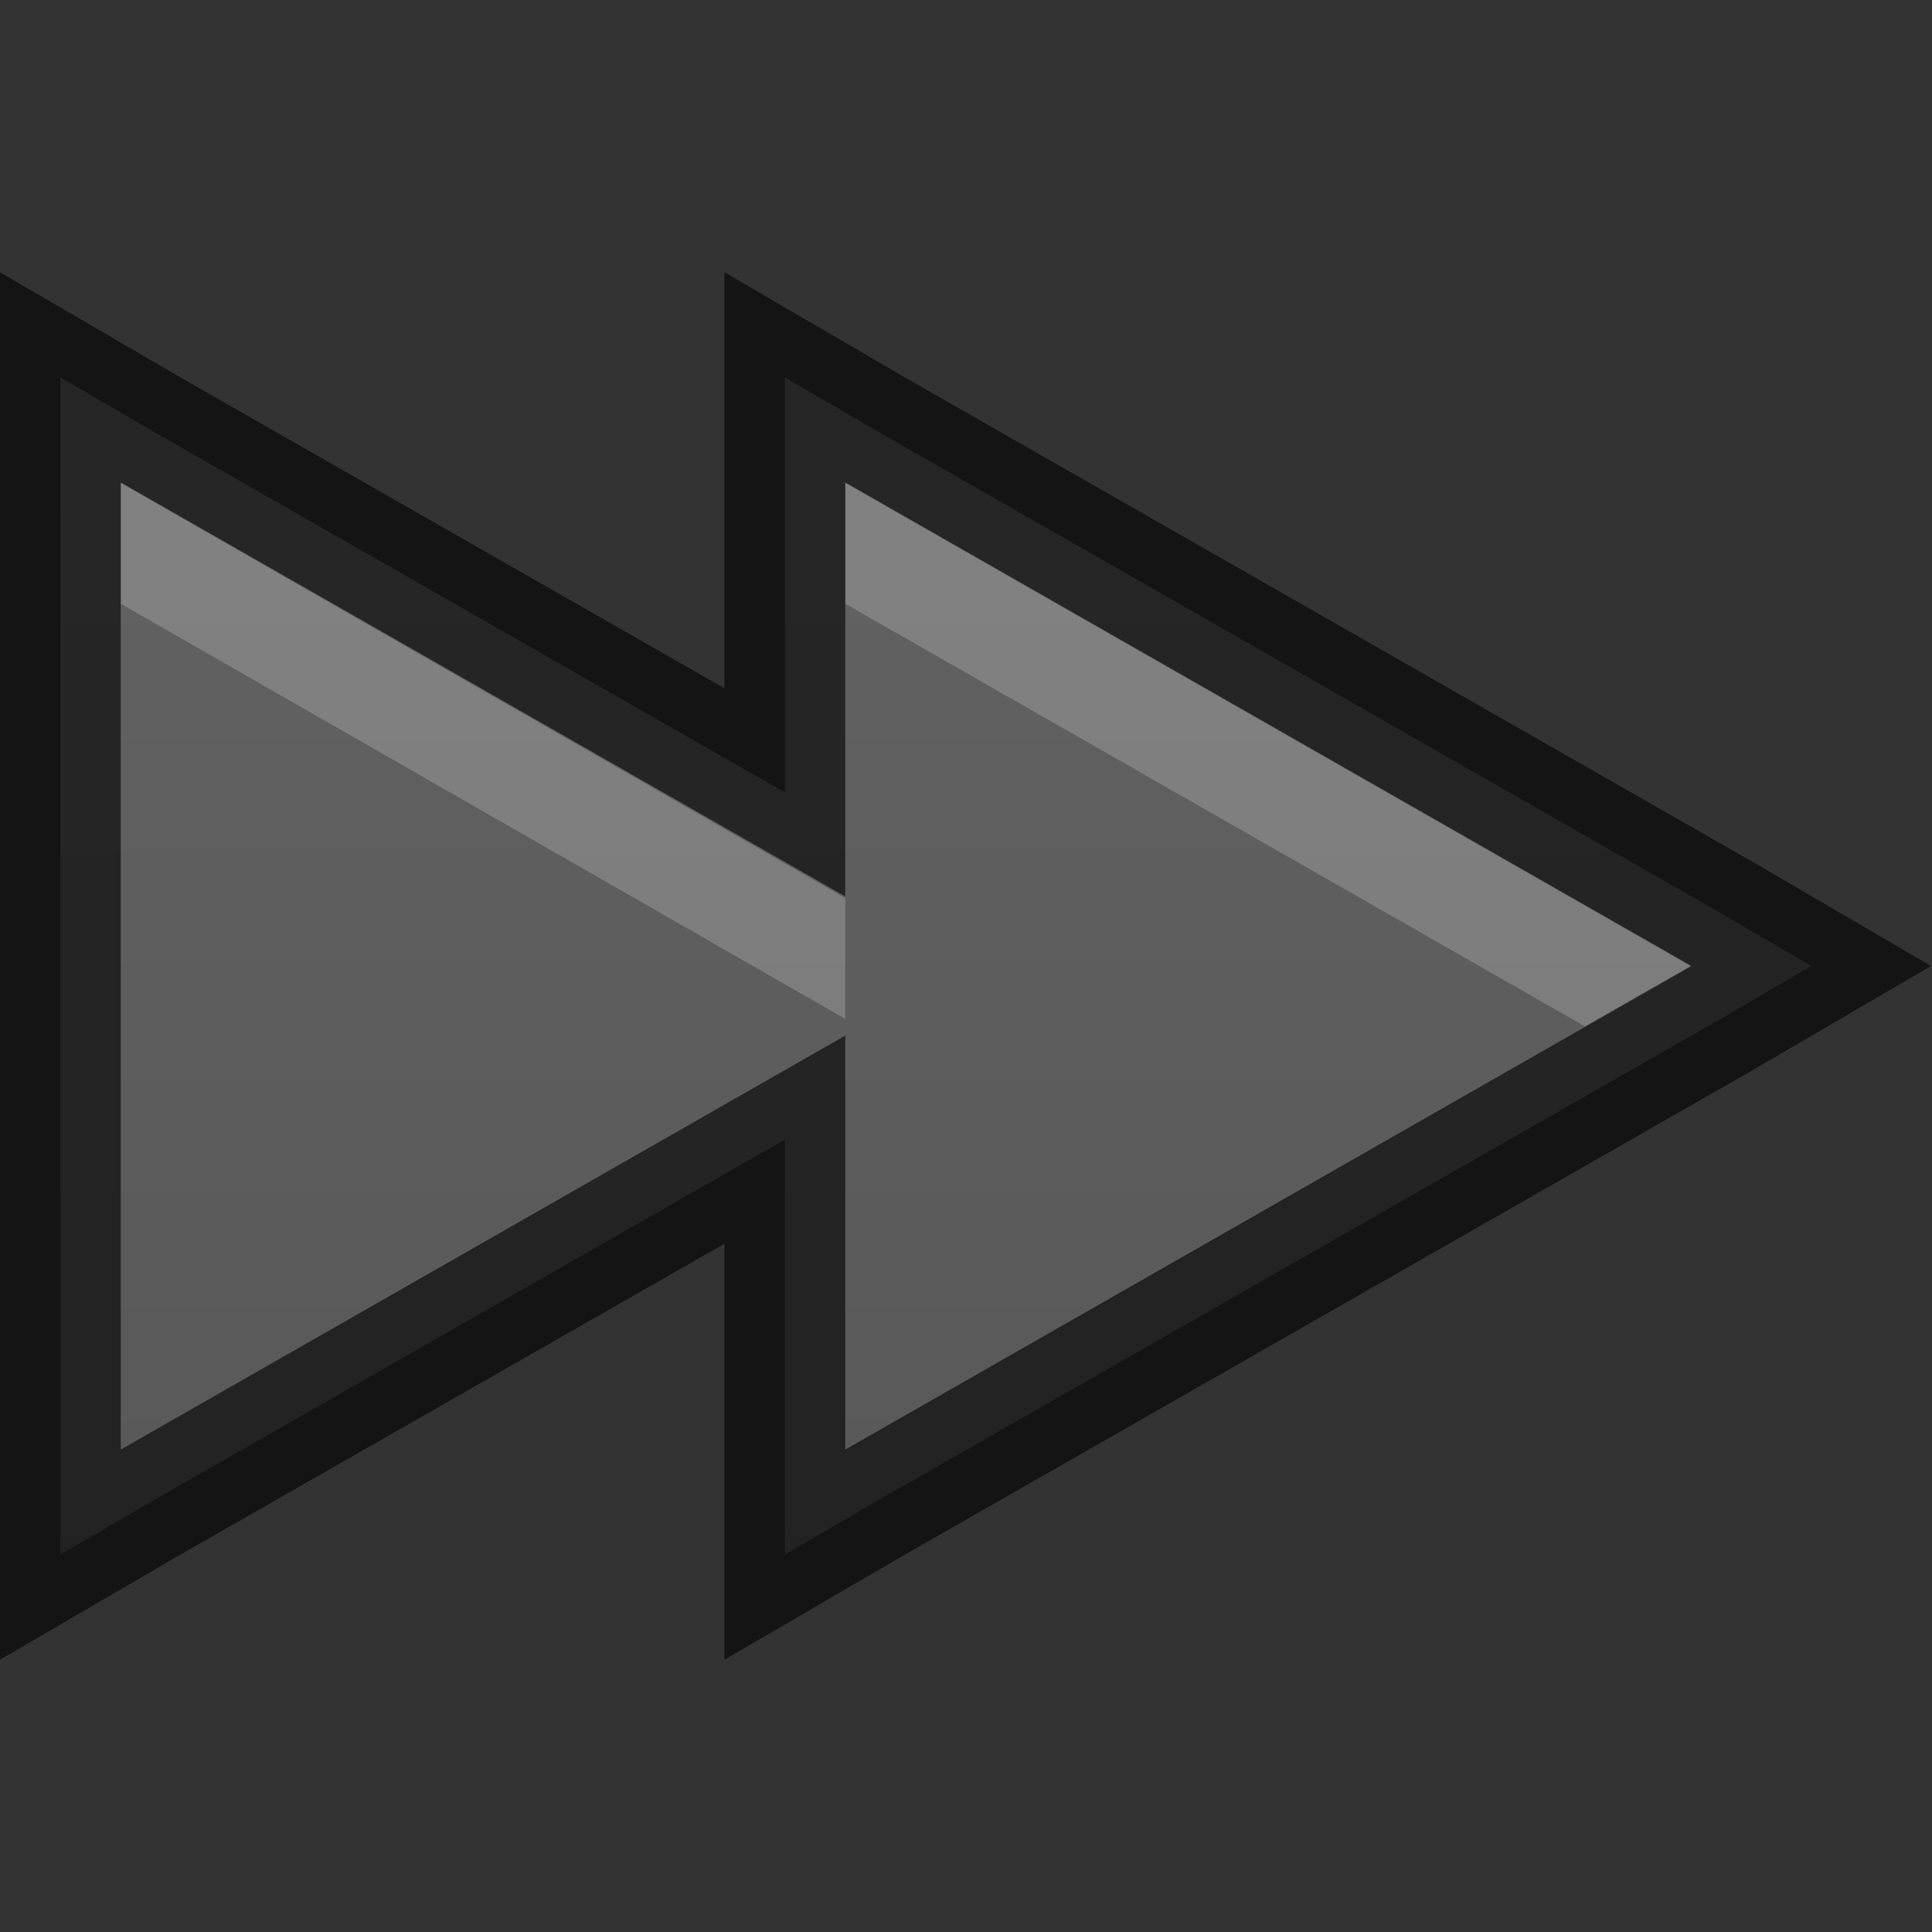 <svg xmlns="http://www.w3.org/2000/svg" xmlns:svg="http://www.w3.org/2000/svg" xmlns:xlink="http://www.w3.org/1999/xlink" id="svg5400" width="16" height="16" version="1.1"><rect width="100%" height="100%" fill="#333333" stroke="none"/><defs id="defs5402"><linearGradient id="linearGradient3821"><stop style="stop-color:#555;stop-opacity:1" id="stop3823" offset="0"/><stop style="stop-color:#666;stop-opacity:1" id="stop3825" offset="1"/></linearGradient><linearGradient id="linearGradient3962" x1="7" x2="7" y1="16" y2="0" gradientUnits="userSpaceOnUse" xlink:href="#linearGradient3821"/></defs><g id="layer1"><path style="font-size:medium;font-style:normal;font-variant:normal;font-weight:400;font-stretch:normal;text-indent:0;text-align:start;text-decoration:none;line-height:normal;letter-spacing:normal;word-spacing:normal;text-transform:none;direction:ltr;block-progression:tb;writing-mode:lr-tb;text-anchor:start;baseline-shift:baseline;color:#000;fill:url(#linearGradient3962);fill-opacity:1;stroke:none;stroke-width:1;marker:none;visibility:visible;display:inline;overflow:visible;enable-background:accumulate;font-family:Sans;-inkscape-font-specification:Sans" id="path3947" d="M 0.5 3.125 L 0.5 4 L 0.5 12 L 0.5 12.875 L 1.25 12.438 L 6.5 9.438 L 6.5 12 L 6.5 12.875 L 7.25 12.438 L 14.25 8.438 L 15 8 L 14.25 7.562 L 7.25 3.562 L 6.5 3.125 L 6.5 4 L 6.5 6.562 L 1.25 3.562 L 0.5 3.125 z"/><path style="fill:#fff;fill-opacity:1;stroke:none;opacity:.2" id="path3807-1-1-4-7-2-1" d="M 1 4 L 1 5 L 7 8.438 L 7 7.438 L 1 4 z M 7 4 L 7 5 L 13.125 8.5 L 14 8 L 7 4 z"/><path style="fill:none;stroke:none" id="path3898" d="M 1,4 0.938,12 7.875,8 C 7.875,8 0.938,4 1,4 z m 6.875,4 0,4 7,-4 -7,-4 z"/><path id="path3964" d="M 0.5 3.125 L 0.5 4 L 0.5 12 L 0.5 12.875 L 1.25 12.438 L 6.5 9.438 L 6.5 12 L 6.5 12.875 L 7.25 12.438 L 14.25 8.438 L 15 8 L 14.25 7.562 L 7.25 3.562 L 6.5 3.125 L 6.5 4 L 6.5 6.562 L 1.25 3.562 L 0.5 3.125 z" style="font-size:medium;font-style:normal;font-variant:normal;font-weight:400;font-stretch:normal;text-indent:0;text-align:start;text-decoration:none;line-height:normal;letter-spacing:normal;word-spacing:normal;text-transform:none;direction:ltr;block-progression:tb;writing-mode:lr-tb;text-anchor:start;baseline-shift:baseline;color:#000;fill:none;fill-opacity:1;stroke:#000;stroke-width:1;marker:none;visibility:visible;display:inline;overflow:visible;enable-background:accumulate;font-family:Sans;-inkscape-font-specification:Sans;stroke-opacity:1;opacity:.61"/></g></svg>